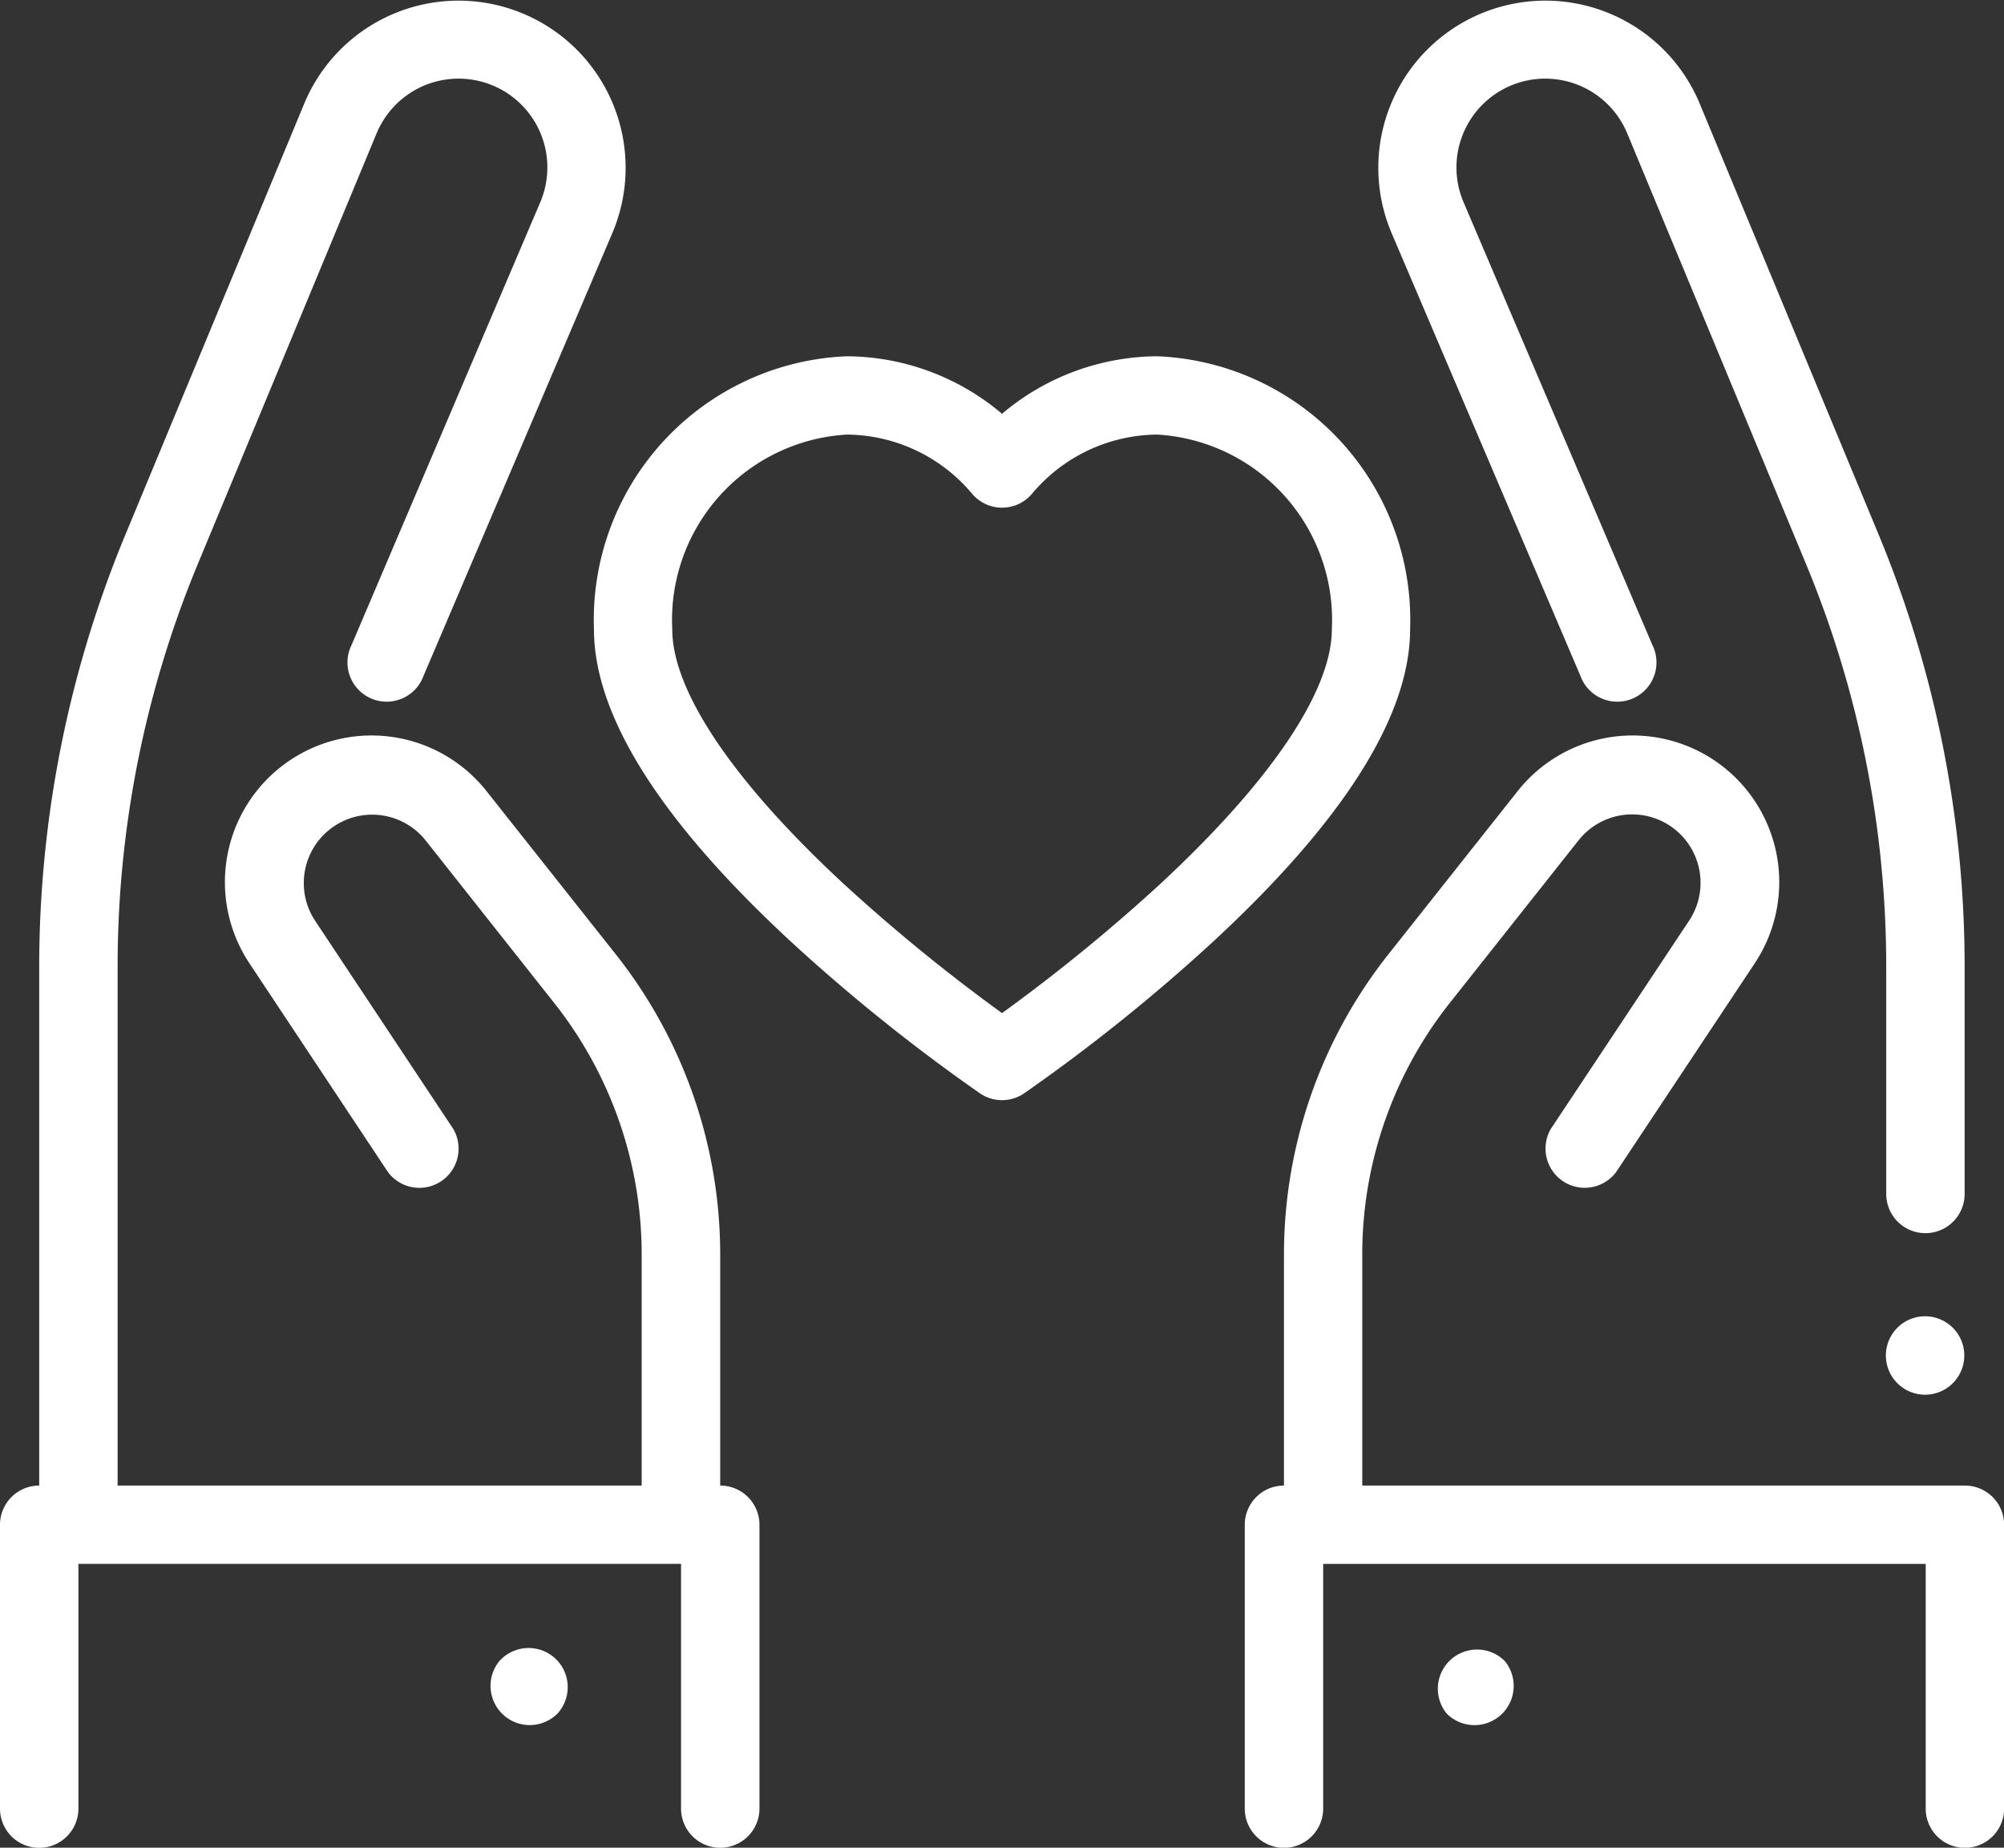 <svg xmlns="http://www.w3.org/2000/svg" id="respect" width="35.781" height="32.984" viewBox="0 0 35.781 32.984">
    <rect x="0" y="0" width="35.781" height="32.984" fill="#333333" stroke="none"/>
    <defs>
        <style>
            .cls-1{fill:#fff}
        </style>
    </defs>
    <g id="Group_4" data-name="Group 4" transform="translate(22.223 13.129)">
        <g id="Group_3" data-name="Group 3">
            <path id="Path_1" d="M330.859 221.264H320.1v-4.137a7.231 7.231 0 0 1 1.557-4.472l2.314-2.921a1.221 1.221 0 0 1 1.973 1.433l-2.478 3.731a.7.7 0 0 0 1.164.773l2.478-3.731a2.618 2.618 0 0 0-4.233-3.074l-2.314 2.921a8.635 8.635 0 0 0-1.859 5.34v4.137a.7.7 0 0 0-.7.7v5.067a.7.7 0 0 0 1.4 0v-4.368h10.758v4.368a.7.7 0 0 0 1.4 0v-5.067a.7.7 0 0 0-.701-.7z" class="cls-1" data-name="Path 1" transform="translate(-318 -207.873)"/>
        </g>
    </g>
    <g id="Group_6" data-name="Group 6" transform="translate(33.679 23.503)">
        <g id="Group_5" data-name="Group 5">
            <path id="Path_2" d="M483.113 356.527a.7.7 0 1 0 .2.494.7.7 0 0 0-.2-.494z" class="cls-1" data-name="Path 2" transform="translate(-481.92 -356.322)"/>
        </g>
    </g>
    <g id="Group_8" data-name="Group 8" transform="translate(24.602)">
        <g id="Group_7" data-name="Group 7">
            <path id="Path_3" d="M360.96 29.521l-3.187-7.675a2.983 2.983 0 1 0-5.5 2.314l3.375 7.913a.7.7 0 1 0 1.286-.548l-3.375-7.913a1.585 1.585 0 1 1 2.922-1.23l3.187 7.675a18.742 18.742 0 0 1 1.44 7.224v4.041a.7.7 0 1 0 1.4 0V37.28a20.133 20.133 0 0 0-1.548-7.759z" class="cls-1" data-name="Path 3" transform="translate(-352.032 -20.008)"/>
        </g>
    </g>
    <g id="Group_10" data-name="Group 10" transform="translate(25.648 29.42)">
        <g id="Group_9" data-name="Group 9">
            <path id="Path_4" d="M368.22 441.225l-.006-.006a.7.7 0 0 0-1.031.944l.006.006a.7.7 0 0 0 1.031-.944z" class="cls-1" data-name="Path 4" transform="translate(-367 -440.992)"/>
        </g>
    </g>
    <g id="Group_12" data-name="Group 12">
        <g id="Group_11" data-name="Group 11">
            <path id="Path_5" d="M12.859 46.529v-4.137A8.634 8.634 0 0 0 11 37.052l-2.314-2.921a2.618 2.618 0 0 0-4.233 3.074l2.477 3.732a.7.7 0 0 0 1.164-.773l-2.477-3.732A1.221 1.221 0 0 1 7.59 35l2.31 2.92a7.231 7.231 0 0 1 1.557 4.472v4.137H2.1v-9.247a18.743 18.743 0 0 1 1.44-7.224l3.187-7.675a1.585 1.585 0 1 1 2.922 1.23l-3.373 7.913a.7.7 0 1 0 1.286.548l3.375-7.913a2.983 2.983 0 1 0-5.5-2.314l-3.185 7.675A20.133 20.133 0 0 0 .7 37.282v9.247a.7.7 0 0 0-.7.7v5.067a.7.7 0 1 0 1.4 0v-4.369h10.76v4.368a.7.7 0 1 0 1.4 0v-5.067a.7.7 0 0 0-.701-.699z" class="cls-1" data-name="Path 5" transform="translate(0 -20.009)"/>
        </g>
    </g>
    <g id="Group_14" data-name="Group 14" transform="translate(8.73 29.42)">
        <g id="Group_13" data-name="Group 13">
            <path id="Path_6" d="M126.1 441.175a.7.7 0 0 0-.987.043l-.006.006a.7.7 0 0 0 1.031.944l.006-.006a.7.7 0 0 0-.044-.987z" class="cls-1" data-name="Path 6" transform="translate(-124.92 -440.992)"/>
        </g>
    </g>
    <g id="Group_16" data-name="Group 16" transform="translate(10.604 6.36)">
        <g id="Group_15" data-name="Group 15">
            <path id="Path_7" d="M161.8 111.014a4.324 4.324 0 0 0-2.772 1.027 4.324 4.324 0 0 0-2.772-1.027 4.709 4.709 0 0 0-4.514 4.873c0 1.542 1.184 3.419 3.518 5.578a32.267 32.267 0 0 0 3.375 2.708.7.7 0 0 0 .786 0 32.252 32.252 0 0 0 3.375-2.708c2.334-2.159 3.518-4.036 3.518-5.578a4.709 4.709 0 0 0-4.514-4.873zm.059 9.415a31.723 31.723 0 0 1-2.831 2.311 31.682 31.682 0 0 1-2.819-2.3c-1.979-1.831-3.069-3.448-3.069-4.552a3.315 3.315 0 0 1 3.117-3.476 2.946 2.946 0 0 1 2.243 1.064.7.7 0 0 0 1.057 0 2.946 2.946 0 0 1 2.243-1.064 3.315 3.315 0 0 1 3.117 3.476c-.002 1.101-1.087 2.712-3.059 4.541z" class="cls-1" data-name="Path 7" transform="translate(-151.741 -111.014)"/>
        </g>
    </g>
</svg>
